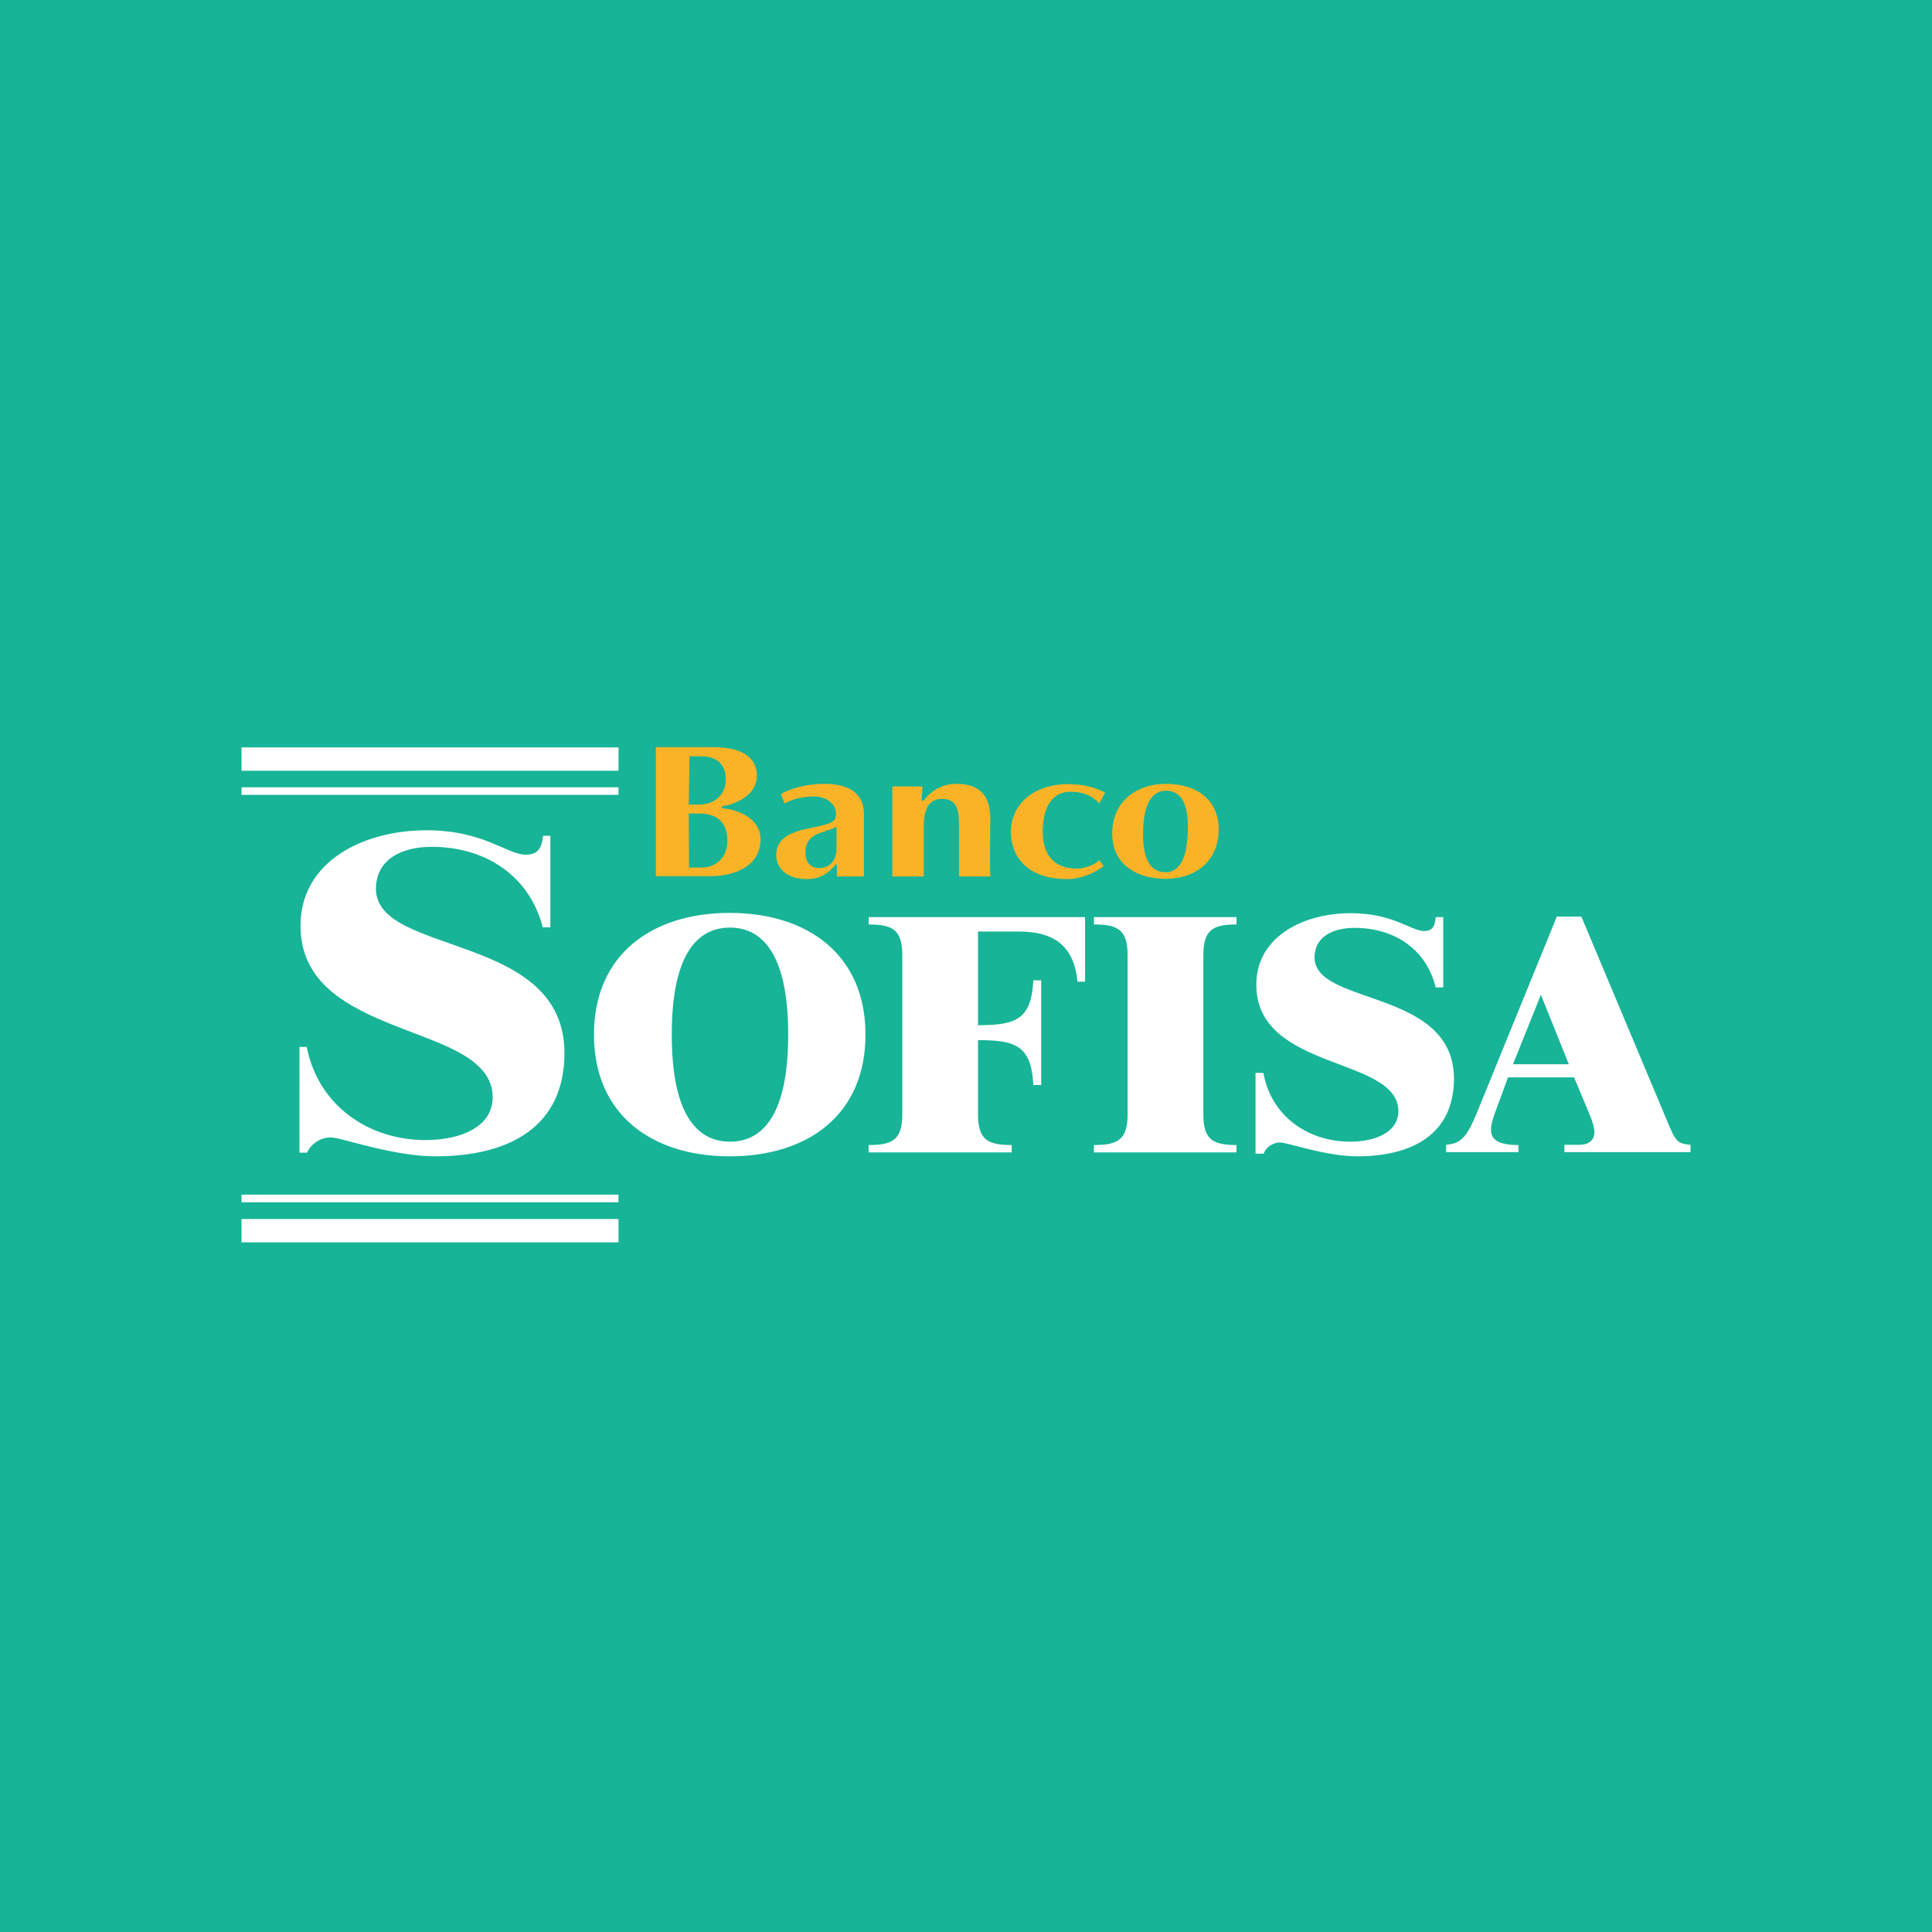 <svg width="64" height="64" viewBox="0 0 64 64" fill="none" xmlns="http://www.w3.org/2000/svg">
<rect width="64" height="64" fill="#17B497"/>
<path d="M30.53 26.523H30.59C30.867 26.175 31.23 25.966 31.68 25.966C32.398 25.966 32.804 26.305 32.804 27.096C32.804 27.513 32.787 28.669 32.804 29.034H31.767V27.261C31.767 26.74 31.628 26.462 31.213 26.462C30.737 26.462 30.599 26.844 30.599 27.418V29.034H29.561V26.053H30.556L30.53 26.523ZM36.419 26.61C36.186 26.375 35.901 26.227 35.459 26.227C34.854 26.227 34.543 26.74 34.543 27.557C34.543 28.33 34.932 28.773 35.667 28.773C35.952 28.773 36.264 28.643 36.419 28.495L36.558 28.686C36.298 28.912 35.788 29.121 35.364 29.121C33.955 29.121 33.487 28.304 33.487 27.557C33.487 26.653 34.231 25.975 35.39 25.975C35.909 25.975 36.272 26.088 36.61 26.253L36.419 26.61ZM38.608 25.966C39.723 25.966 40.372 26.557 40.372 27.478C40.372 28.486 39.645 29.112 38.608 29.112C37.743 29.112 36.843 28.704 36.843 27.609C36.843 26.514 37.699 25.966 38.608 25.966ZM38.625 26.192C38.141 26.192 37.864 26.679 37.864 27.626C37.864 28.33 38.037 28.895 38.616 28.895C39.109 28.895 39.351 28.356 39.351 27.383C39.351 26.662 39.144 26.192 38.625 26.192ZM25.868 26.305C26.283 26.062 26.854 25.966 27.304 25.966C28.073 25.966 28.618 26.244 28.618 26.966V29.034H27.719C27.719 28.973 27.727 28.825 27.719 28.686L27.71 28.608L27.658 28.669C27.433 28.93 27.165 29.121 26.733 29.121C26.006 29.121 25.712 28.712 25.712 28.33C25.712 27.809 26.11 27.583 26.776 27.444C27.589 27.279 27.693 27.226 27.693 26.966C27.693 26.644 27.407 26.384 26.958 26.384C26.439 26.384 26.093 26.557 25.989 26.618L25.868 26.305ZM27.71 27.383L27.667 27.409C27.563 27.461 27.451 27.496 27.347 27.531C27.235 27.565 27.131 27.6 27.027 27.652C26.828 27.756 26.681 27.913 26.681 28.243C26.681 28.565 26.854 28.756 27.131 28.756C27.477 28.756 27.71 28.521 27.71 28.104V27.383ZM23.23 25.054H22.841L22.815 26.653H23.178C23.611 26.653 24.043 26.375 24.043 25.819C24.043 25.402 23.827 25.054 23.23 25.054ZM21.725 24.75H23.619C24.493 24.75 25.072 25.037 25.072 25.697C25.072 26.358 24.355 26.644 23.905 26.714V26.775C24.355 26.792 25.194 27.07 25.194 27.8C25.194 28.669 24.381 29.025 23.516 29.025H21.725V24.75V24.75ZM23.161 26.948H22.815L22.824 28.738H23.256C23.706 28.738 24.095 28.417 24.095 27.852C24.095 27.253 23.767 26.948 23.161 26.948Z" fill="#FAB327"/>
<path d="M10.162 34.682C10.543 36.628 12.212 37.766 14.097 37.766C15.274 37.766 16.32 37.323 16.32 36.35C16.32 35.698 15.896 35.264 15.3 34.916C14.997 34.742 14.651 34.586 14.27 34.438C13.898 34.291 13.501 34.143 13.103 33.986C11.503 33.352 9.955 32.562 9.955 30.667C9.955 28.521 12.056 27.504 14.123 27.504C15.075 27.504 15.741 27.704 16.242 27.904C16.493 28.008 16.709 28.104 16.899 28.182C17.09 28.26 17.254 28.312 17.418 28.312C17.773 28.312 17.946 28.147 17.989 27.687H18.231V30.719H17.98C17.548 29.042 16.121 28.052 14.296 28.052C13.284 28.052 12.454 28.486 12.454 29.442C12.454 30.016 12.869 30.389 13.457 30.685C14.045 30.98 14.824 31.215 15.611 31.51C17.176 32.092 18.698 32.9 18.698 34.882C18.698 37.315 16.891 38.305 14.417 38.305C13.717 38.305 12.938 38.149 12.29 37.992C11.961 37.914 11.676 37.836 11.442 37.775C11.217 37.714 11.036 37.679 10.949 37.679C10.595 37.679 10.292 37.914 10.171 38.183H9.92V34.682H10.162ZM33.514 38.175V37.931C32.709 37.931 32.398 37.749 32.398 36.906V34.456C33.652 34.456 34.162 34.638 34.231 35.942H34.491V32.475H34.231C34.162 33.778 33.652 33.961 32.398 33.961V30.858H33.747C34.949 30.858 35.581 31.362 35.693 32.518H35.944V30.381H28.774V30.624C29.578 30.624 29.89 30.806 29.89 31.649V36.906C29.89 37.749 29.578 37.931 28.774 37.931V38.175H33.514ZM50.3 38.175V37.931C49.591 37.931 49.392 37.723 49.392 37.436C49.392 37.228 49.453 37.062 49.539 36.819L49.955 35.69H52.143L52.688 36.993C52.748 37.149 52.817 37.341 52.817 37.514C52.817 37.775 52.61 37.923 52.342 37.923H51.823V38.166H56V37.923C55.62 37.888 55.524 37.836 55.317 37.349L52.385 30.363H51.572L48.917 36.88C48.58 37.697 48.38 37.879 47.905 37.923V38.166H50.3V38.175V38.175ZM51.97 35.255H50.119L51.044 32.953L51.97 35.255ZM41.6 38.218H41.859C41.929 38.018 42.154 37.845 42.404 37.845C42.647 37.845 43.926 38.305 44.964 38.305C46.798 38.305 48.164 37.558 48.164 35.733C48.164 32.744 43.546 33.318 43.546 31.719C43.546 31.05 44.125 30.737 44.869 30.737C46.218 30.737 47.256 31.467 47.559 32.709H47.81V30.381H47.559C47.533 30.728 47.42 30.841 47.178 30.841C46.737 30.841 46.158 30.25 44.739 30.25C43.209 30.25 41.617 31.006 41.617 32.622C41.617 35.49 46.322 34.986 46.322 36.81C46.322 37.488 45.596 37.819 44.722 37.819C43.33 37.819 42.11 36.976 41.851 35.542H41.591V38.218H41.6V38.218ZM19.676 34.273C19.676 36.932 21.604 38.305 24.173 38.305C26.75 38.305 28.67 36.941 28.67 34.273C28.67 31.614 26.742 30.241 24.173 30.241C21.604 30.241 19.676 31.614 19.676 34.273ZM22.253 34.273C22.253 31.71 23.04 30.728 24.182 30.728C25.315 30.728 26.11 31.71 26.11 34.273C26.11 36.837 25.323 37.819 24.182 37.819C23.04 37.819 22.253 36.837 22.253 34.273ZM40.96 38.175V37.931C40.173 37.931 39.862 37.749 39.862 36.906V31.649C39.862 30.806 40.173 30.624 40.96 30.624V30.381H36.238V30.624C37.042 30.624 37.353 30.806 37.353 31.649V36.906C37.353 37.749 37.042 37.931 36.238 37.931V38.175H40.96ZM8 24.759H20.489V25.532H8V24.759ZM8 26.079H20.489V26.331H8V26.079ZM8 40.382H20.489V41.155H8V40.382ZM8 39.574H20.489V39.826H8V39.574Z" fill="white"/>
</svg>
